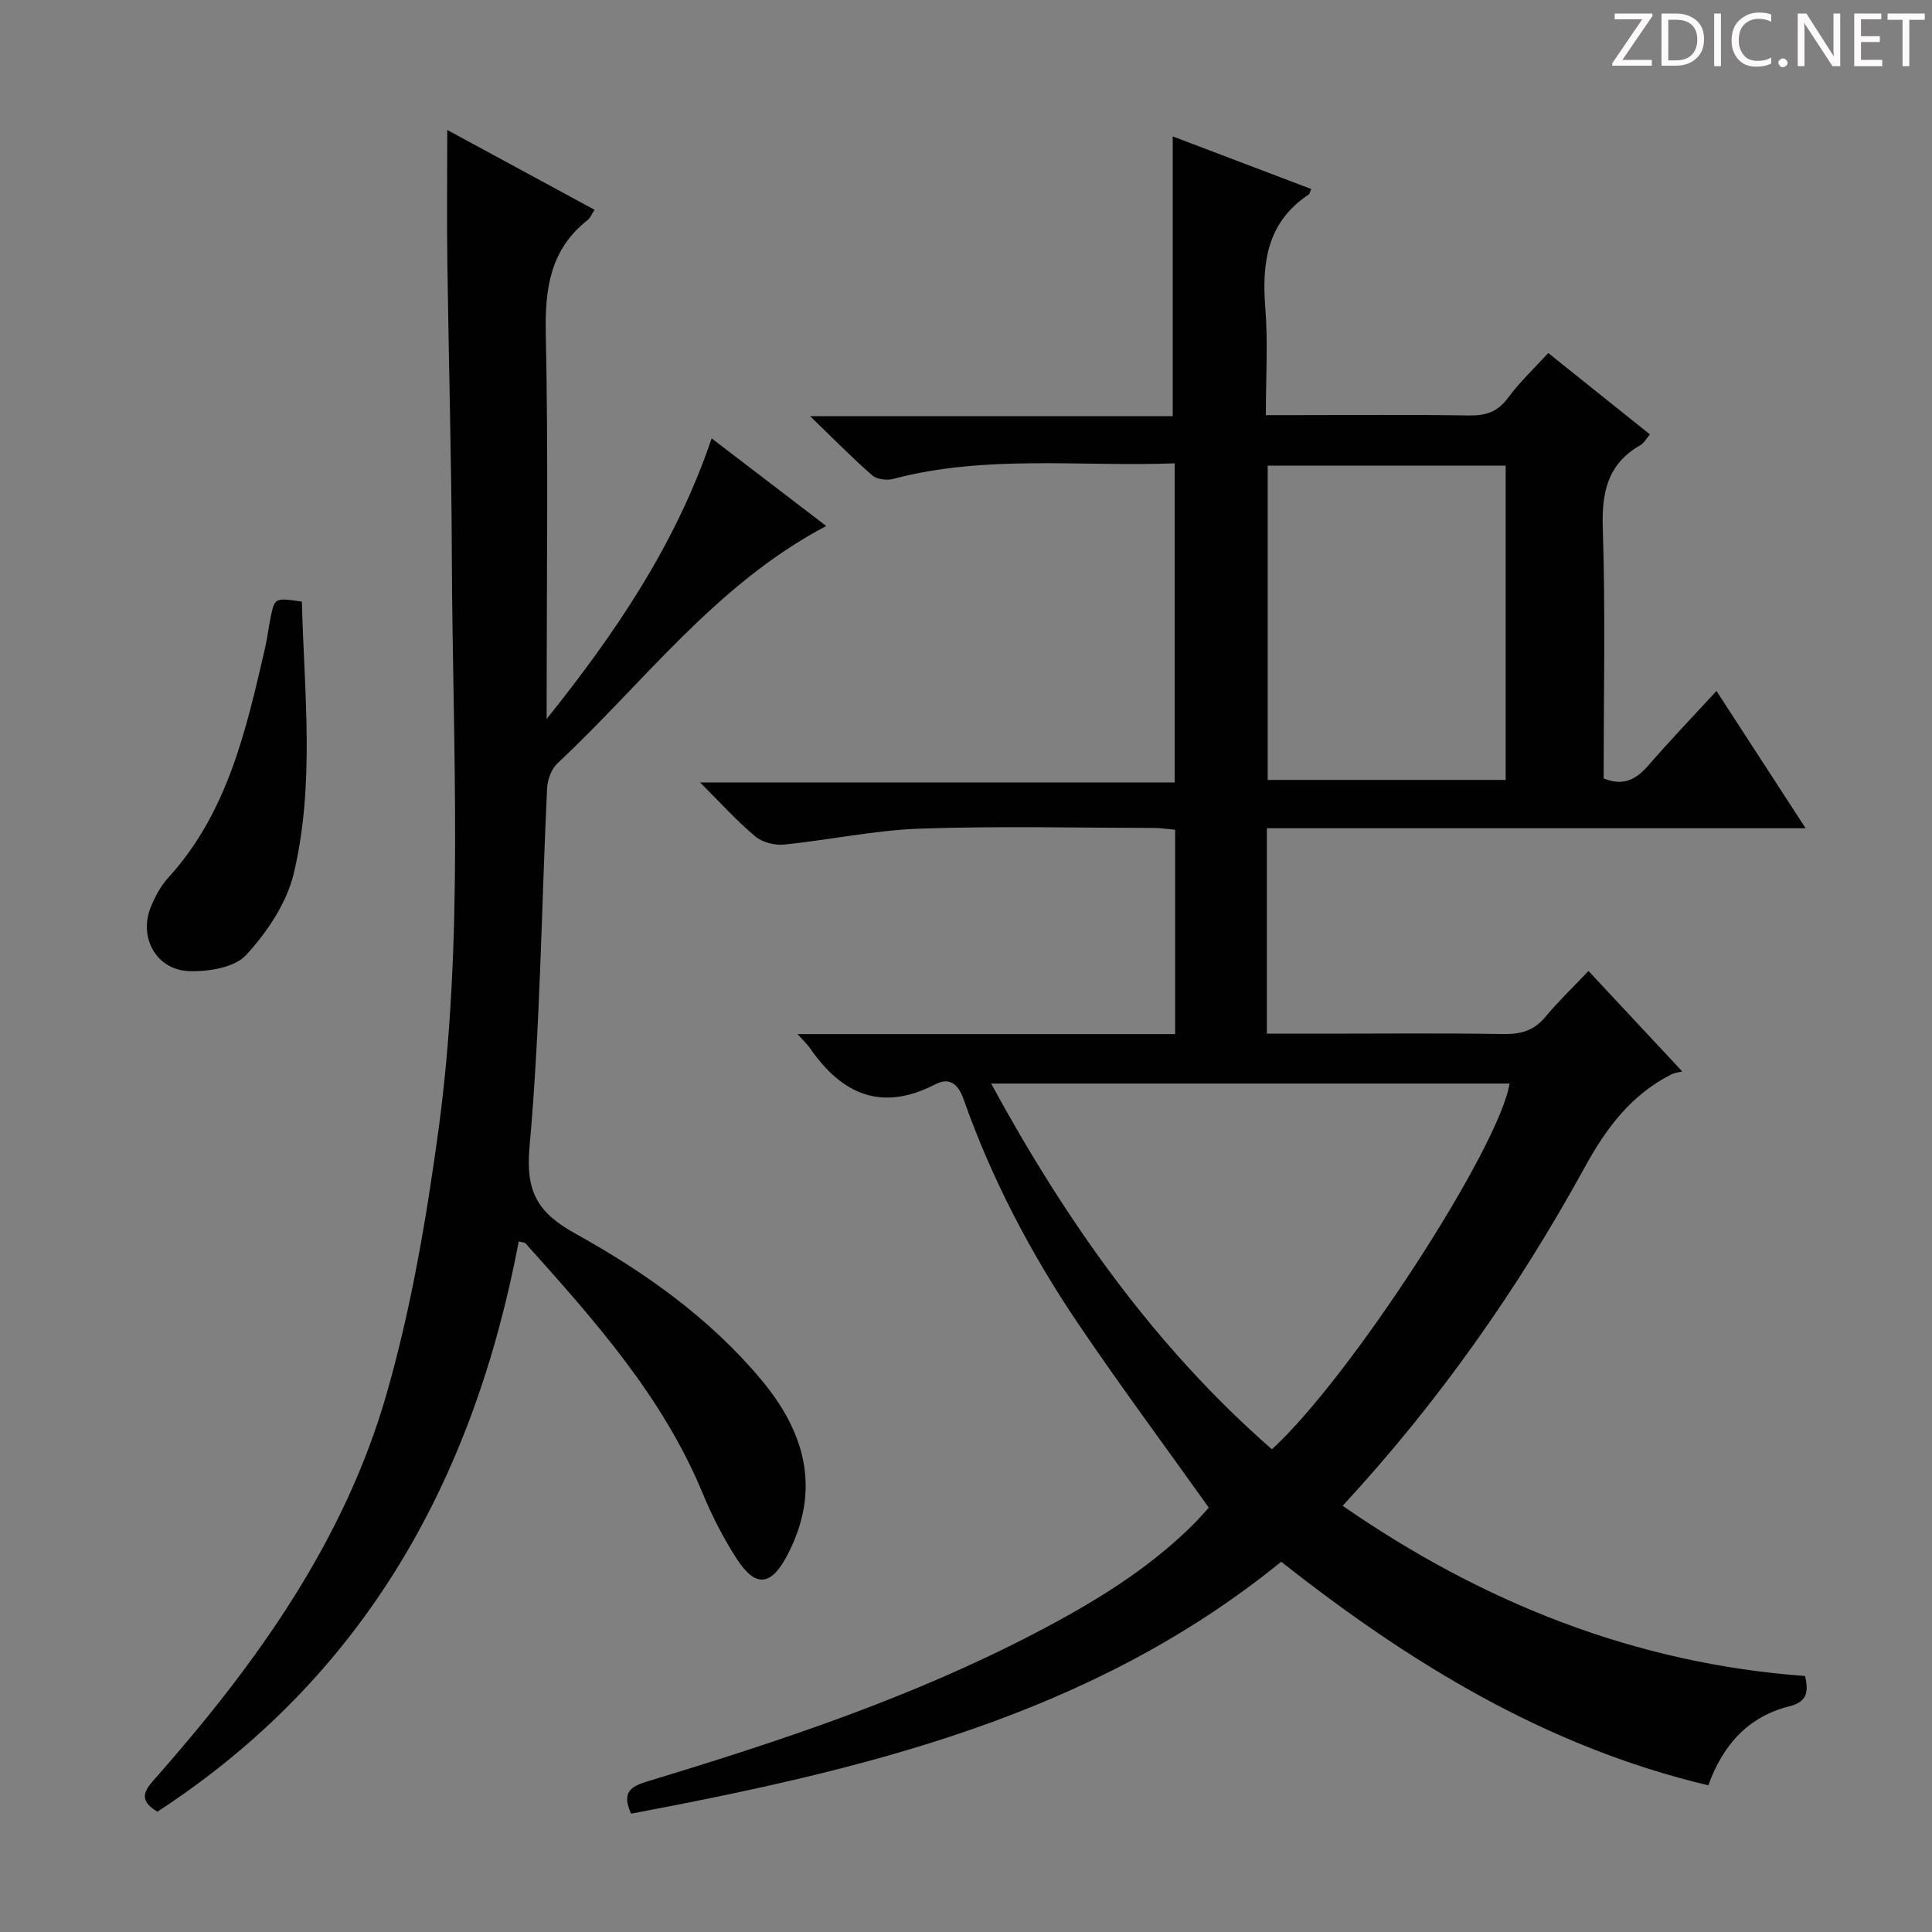 <svg enable-background="new 0 0 400 400" viewBox="0 0 400 400" xmlns="http://www.w3.org/2000/svg"><rect x="0" y="0" width="400" height="400" fill="#808080" stroke="none"/><g fill="#fcfafa"><path d="m342.2 3.2-6.3 9.2h6.1v1.2h-8.2v-.5l6.2-9.1h-5.7v-1.2h7.8v.4z"/><path d="m344 13.7v-10.9h3.1c1.6 0 3 .5 4.1 1.4 1.1 1 1.6 2.2 1.6 3.9s-.5 3-1.6 4-2.5 1.5-4.2 1.5h-3zm1.4-9.6v8.4h1.6c1.4 0 2.5-.4 3.2-1.1.8-.8 1.2-1.8 1.2-3.2s-.4-2.4-1.2-3.1-1.8-1-3.1-1z"/><path d="m356.3 2.8v10.9h-1.4v-10.9z"/><path d="m366.6 13.2c-.8.4-1.8.6-3 .6-1.6 0-2.8-.5-3.7-1.5s-1.4-2.3-1.4-3.9c0-1.7.5-3.2 1.6-4.2s2.4-1.6 4-1.6c1 0 1.9.1 2.6.4v1.5c-.8-.4-1.6-.6-2.6-.6-1.2 0-2.2.4-3 1.2s-1.1 1.9-1.1 3.3c0 1.3.4 2.3 1.1 3.1s1.6 1.1 2.8 1.1c1.1 0 2-.2 2.8-.7v1.3z"/><path d="m368.2 13c0-.3.1-.5.3-.6.2-.2.4-.3.6-.3.3 0 .5.1.7.3s.3.4.3.6-.1.5-.3.6c-.2.2-.4.3-.7.3s-.5-.1-.6-.3c-.2-.2-.3-.4-.3-.6z"/><path d="m381.1 13.7h-1.7l-5.5-8.4c-.2-.2-.3-.5-.4-.7 0 .2.1.8.1 1.5v7.6h-1.4v-10.9h1.8l5.3 8.3c.3.4.4.6.4.8 0-.3-.1-.8-.1-1.6v-7.5h1.4v10.9z"/><path d="m389.7 13.7h-5.8v-10.9h5.6v1.2h-4.2v3.5h3.9v1.2h-3.9v3.7h4.4z"/><path d="m398.4 4.1h-3.1v9.6h-1.4v-9.6h-3.1v-1.3h7.7v1.3z"/></g><path d="m373.72 347c.84 3.64.22 5.4-3.35 6.3-8.36 2.11-13.64 7.89-16.68 16.33-33.57-7.95-61.93-25.38-88.43-46.29-39.43 32.06-86.61 43.09-134.59 52.16-2.07-4.47 0-5.66 3.39-6.69 27.51-8.33 54.77-17.38 80.36-30.75 11.84-6.18 23.2-13.02 32.73-22.54 1.16-1.16 2.23-2.41 3.12-3.38-9.18-12.89-18.38-25.28-27.02-38.05-9.8-14.5-17.93-29.96-23.75-46.51-1.15-3.28-3-4.56-5.84-3.09-11.15 5.77-19.37 2.09-25.98-7.51-.54-.78-1.26-1.43-2.56-2.88h78.18c0-14.33 0-28.09 0-42.31-1.51-.13-2.94-.37-4.37-.37-16.16-.03-32.34-.42-48.48.14-9.4.33-18.72 2.35-28.11 3.3-1.95.2-4.5-.45-5.96-1.68-3.78-3.16-7.1-6.86-11.45-11.19h98.27c0-22.2 0-43.91 0-66.06-19.62.73-39.14-1.85-58.31 3.23-1.31.35-3.35.08-4.31-.75-4.11-3.59-7.94-7.5-12.85-12.24h75.07c0-19.53 0-38.54 0-57.93 9.29 3.53 18.97 7.2 28.67 10.89-.25.57-.3.99-.52 1.14-8.59 5.71-9.73 14.06-8.98 23.5.57 7.1.11 14.28.11 22.18h6.08c12 0 24-.12 35.99.07 3.46.06 5.92-.74 8.06-3.64 2.45-3.31 5.49-6.17 8.34-9.29 6.98 5.59 13.85 11.09 21.05 16.85-.74.86-1.21 1.78-1.96 2.21-6.78 3.87-8.04 9.72-7.8 17.17.56 17.28.18 34.6.18 51.85 4.23 1.72 6.85.08 9.36-2.82 4.35-5.01 8.95-9.81 14-15.29 6.08 9.37 11.95 18.41 18.45 28.42-37.9 0-74.62 0-111.54 0v42.53h12c12.33 0 24.66-.13 36.99.08 3.61.06 6.34-.73 8.69-3.57 2.64-3.18 5.65-6.05 8.91-9.49 6.46 6.92 12.42 13.31 19.41 20.8-.89.23-1.61.29-2.21.59-8.33 4.21-13.51 11.1-17.95 19.2-13.8 25.18-30.23 48.59-50.15 70.14 29.11 20.16 60.75 32.68 95.74 35.24zm-168.52-122.66c15.62 28.68 33.86 54.49 58.13 75.72 16.13-14.68 47.07-62.4 49.21-75.72-35.53 0-71.06 0-107.34 0zm106.53-127.94c-16.72 0-33.08 0-49.27 0v65.07h49.27c0-21.78 0-43.22 0-65.07z" fill="#010102"/><path d="m107.4 257.03c-9.38 49.44-31.99 90.14-74.81 118.06-4.54-2.68-2.2-4.9.03-7.44 20.6-23.42 38.66-48.64 47.38-78.92 5.11-17.77 8.25-36.24 10.76-54.6 5.37-39.42 2.94-79.13 2.79-118.73-.07-20.31-.66-40.62-.93-60.94-.12-8.97-.02-17.95-.02-27.55 10.05 5.44 20.19 10.94 30.49 16.52-.53.81-.84 1.67-1.45 2.14-7.69 6.07-8.84 14.12-8.64 23.45.53 24.99.18 49.99.18 74.99v4.84c14.2-17.72 26.72-36.12 34.16-58.09 7.93 6.07 15.62 11.94 23.72 18.14-22.95 12.12-37.71 32.4-55.63 49.12-1.26 1.18-2.08 3.4-2.16 5.18-1.18 24.76-1.41 49.59-3.64 74.25-.86 9.49 1.84 13.72 9.6 18.02 14.27 7.91 27.62 17.37 38.27 30.06 9.2 10.96 12.56 22.83 5.57 36.33-3.4 6.57-6.66 6.97-10.66.69-2.67-4.18-4.98-8.67-6.88-13.26-8.29-20.11-22.5-35.99-36.73-51.87-.18-.21-.6-.18-1.4-.39z" fill="#010102"/><path d="m62.5 124.56c.47 18.75 2.75 37.74-1.7 56.35-1.46 6.1-5.51 12.09-9.82 16.8-2.39 2.61-7.82 3.49-11.82 3.35-6.83-.23-10.52-7.03-7.91-13.34.88-2.13 2.03-4.29 3.56-5.97 12.33-13.51 16.13-30.57 20.07-47.59.48-2.09.72-4.24 1.15-6.35.84-4.06.88-4.07 6.47-3.25z" fill="#010102"/></svg>